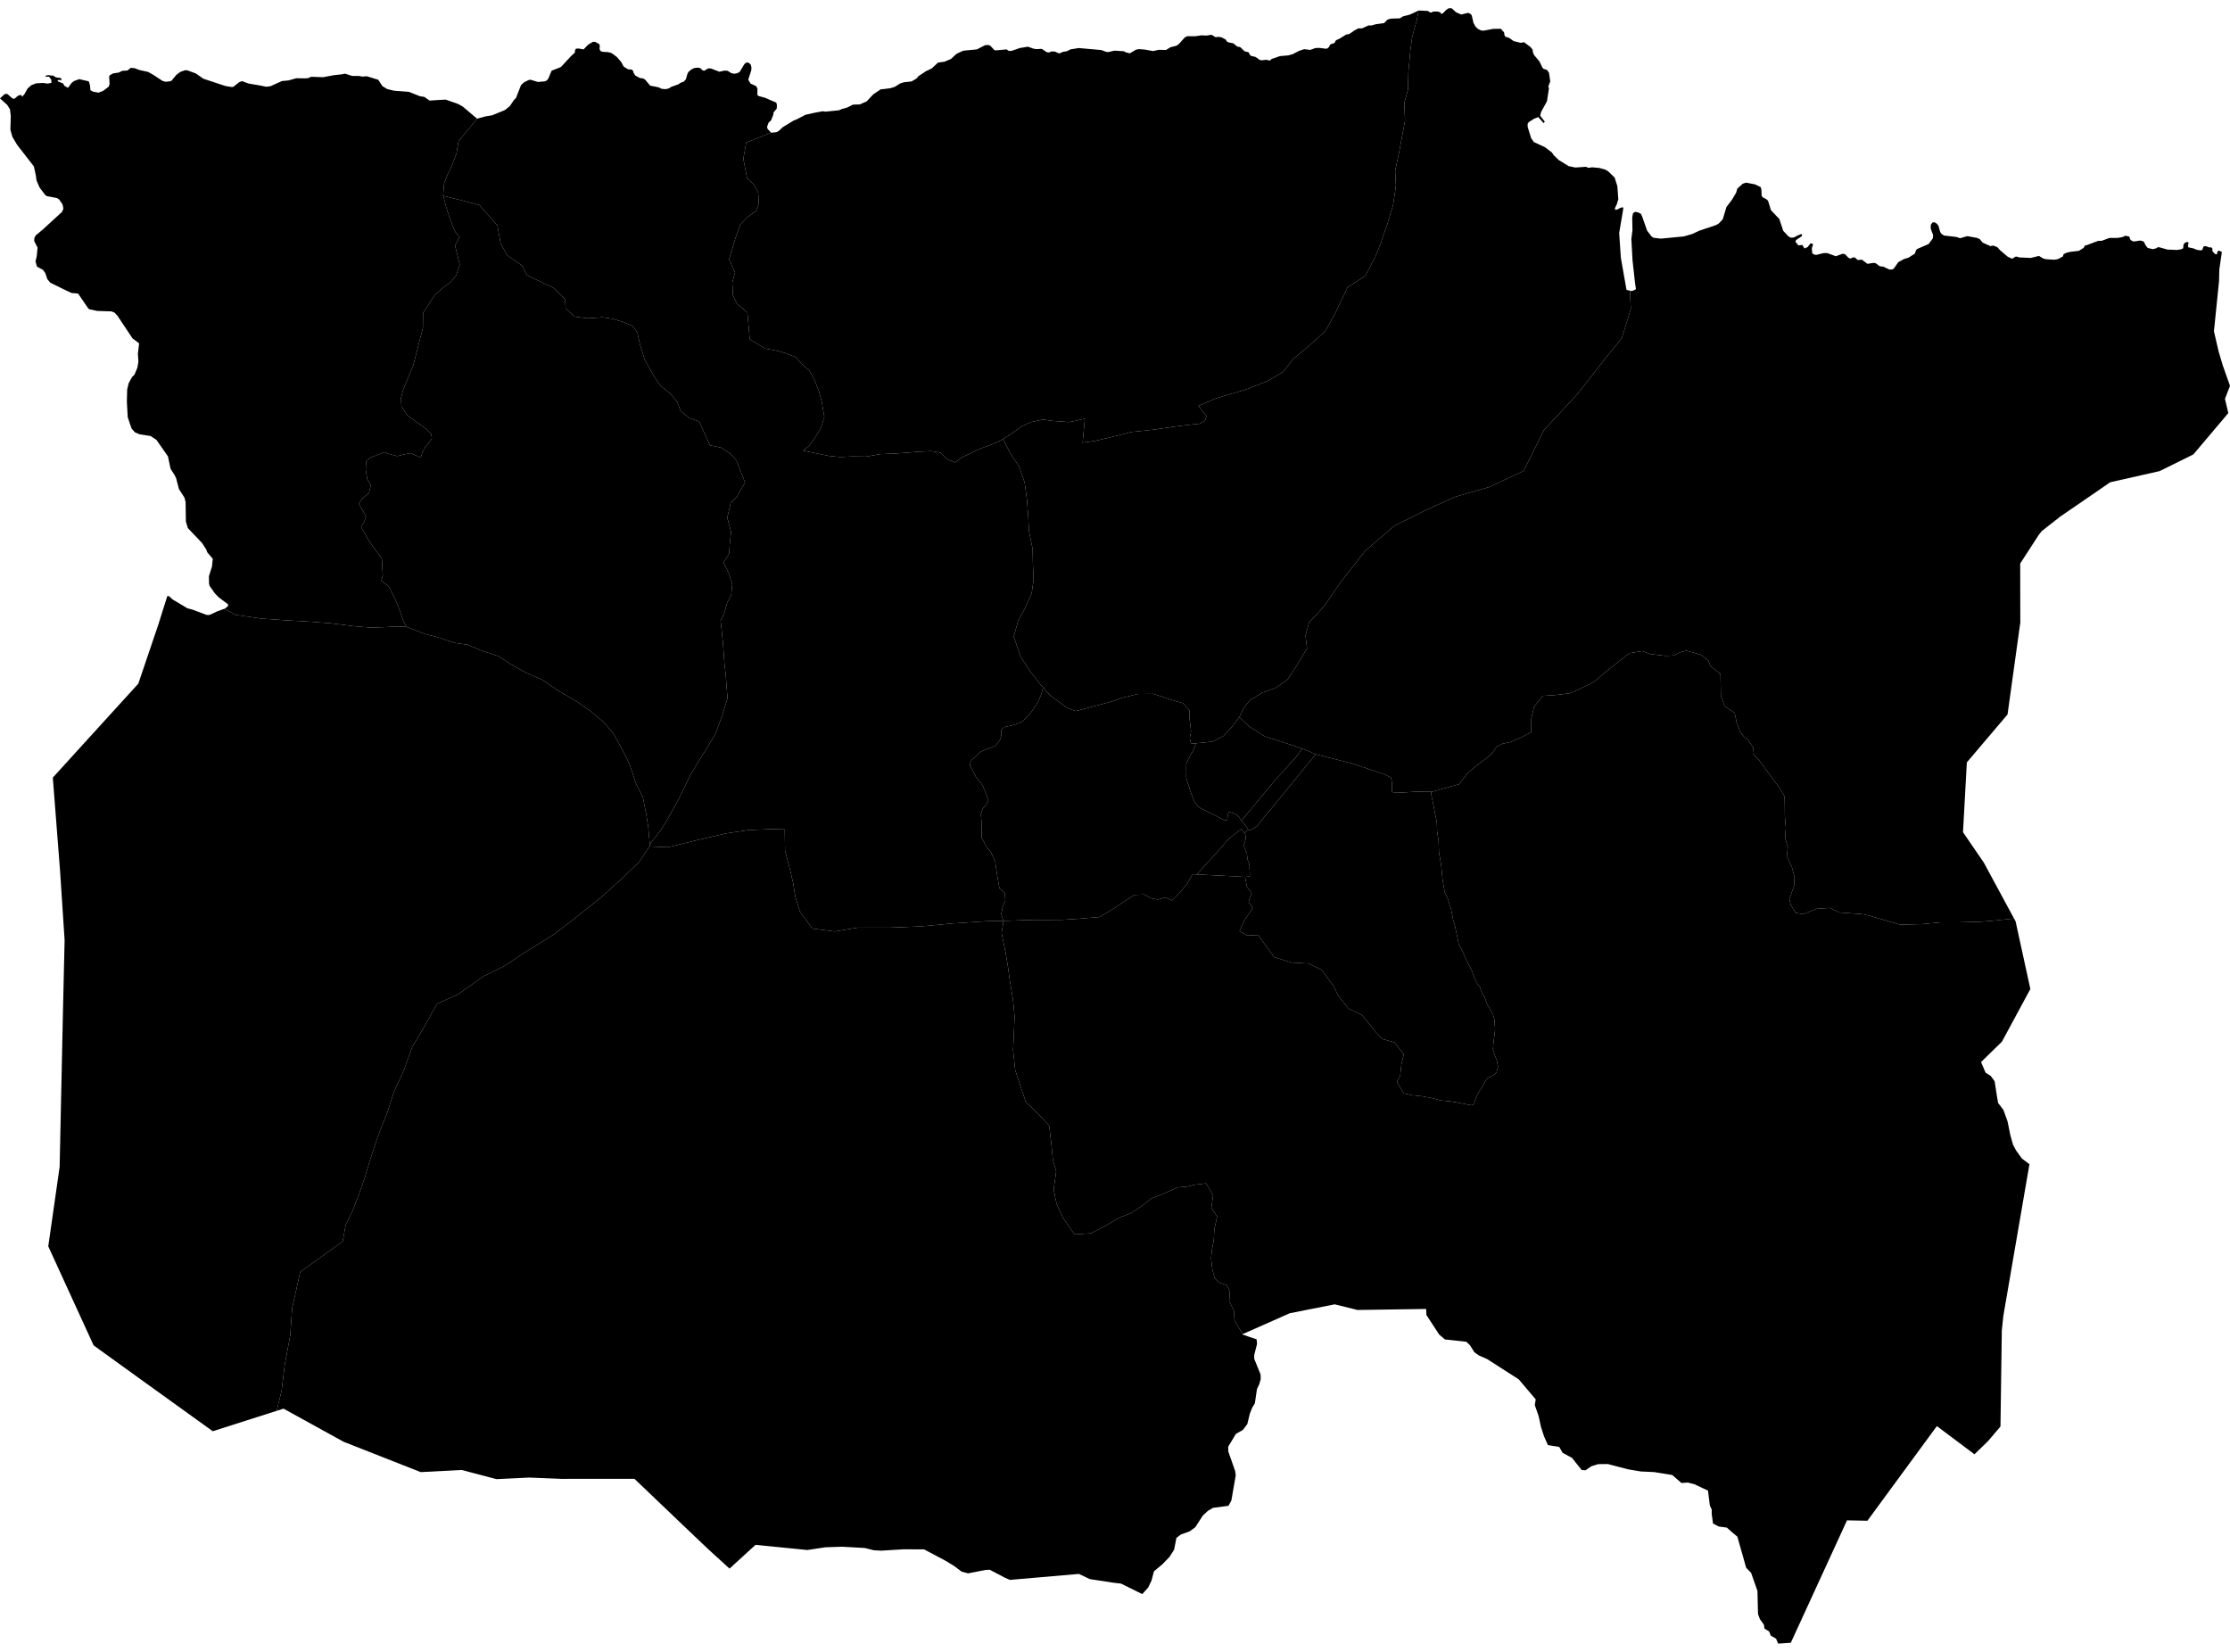 <?xml version='1.0'?>
<svg  baseProfile = 'tiny' width = '540' height = '400' stroke-linecap = 'round' stroke-linejoin = 'round' version='1.1' xmlns='http://www.w3.org/2000/svg'>
<path id='3307601001' title='3307601001'  d='M 318.593 182.648 318.322 182.973 317.401 184.117 315.877 185.96 314.316 187.895 312.43 190.21 310.131 193.018 308.277 195.295 307.681 196.005 306.884 196.948 306.06 197.956 305.225 198.997 304.596 199.827 304.407 200.098 303.837 200.401 303.355 200.678 302.726 201.041 302.162 201.03 302.179 200.754 302.021 200.472 301.138 199.306 300.834 198.878 300.623 198.639 300.948 198.336 302.938 195.929 307.871 189.971 309.199 188.405 310.95 186.589 312.419 184.827 313.671 183.537 315.324 181.309 316.983 181.91 318.528 182.626 318.593 182.648 Z' />
<path id='3307601002' title='3307601002'  d='M 347.042 191.646 346.587 191.771 346.609 192.53 347.14 195.094 347.492 196.975 347.937 199.16 347.996 201.355 348.365 203.621 348.446 206.348 348.988 209.514 349.314 212.989 349.861 216.154 350.582 217.602 351.379 220.15 351.916 222.898 352.311 224.139 353.265 228.709 354.165 230.33 354.697 231.664 356.475 235.203 357.044 236.868 357.705 238.163 358.356 239.036 358.854 240.44 359.472 241.34 360.08 243.086 360.838 244.381 361.57 245.78 361.901 247.021 361.971 248.235 362.036 249.423 361.765 251.504 361.635 252.594 361.511 254.079 361.874 255.272 362.443 256.773 362.752 258.28 362.367 259.739 361.885 260.216 361.077 260.666 360.302 260.985 359.825 261.522 359.012 263.029 358.356 264.037 357.792 265.04 357.266 266.179 356.941 267.371 356.225 267.626 353.813 267.149 351.471 266.726 348.842 266.471 346.89 265.935 344.511 265.479 341.643 265.176 341.562 265.1 339.925 264.791 338.271 261.977 339.068 260.422 339.355 257.76 339.925 255.304 337.713 252.437 334.775 251.602 332.953 249.699 329.793 245.758 326.535 244.235 324.101 241.129 322.887 238.727 320.041 234.873 316.929 233.317 312.739 233.078 308.559 231.783 306.851 229.452 304.667 226.4 301.989 226.53 300.151 225.44 301.333 222.855 303.366 219.895 302.352 218.399 303.078 216.209 301.94 214.718 301.485 212.343 302.639 212.23 302.639 211.373 302.563 210.126 302.591 209.72 302.45 208.982 302.146 208.305 302.049 207.866 301.994 207.161 301.924 206.527 301.647 205.979 301.094 204.597 301.23 204.391 301.295 204.228 301.485 203.762 301.599 203.345 301.637 202.694 301.609 202.347 301.496 202.027 301.328 201.735 301.333 201.637 302.162 201.03 302.726 201.041 303.355 200.678 303.837 200.401 304.407 200.098 304.596 199.827 305.225 198.997 306.06 197.956 306.884 196.948 307.681 196.005 308.277 195.295 310.131 193.018 312.43 190.21 314.316 187.895 315.877 185.96 317.401 184.117 318.322 182.973 318.593 182.648 327.565 184.919 335.403 187.559 336.856 188.329 336.91 188.659 337.057 189.538 337.1 191.809 337.789 191.885 339.935 191.89 342.808 191.711 347.042 191.646 Z' />
<path id='3307601003' title='3307601003'  d='M 289.808 211.742 291.212 210.197 294.269 206.82 295.592 205.388 296.346 204.499 297.229 203.437 297.625 203.014 299.929 201.258 300.585 200.759 300.813 201.03 301.105 201.437 301.333 201.637 301.328 201.735 301.496 202.027 301.609 202.347 301.637 202.694 301.599 203.345 301.485 203.762 301.295 204.228 301.23 204.391 301.094 204.597 301.647 205.979 301.924 206.527 301.994 207.161 302.049 207.866 302.146 208.305 302.45 208.982 302.591 209.72 302.563 210.126 302.639 211.373 302.639 212.23 301.485 212.343 289.808 211.742 Z' />
<path id='3307601004' title='3307601004'  d='M 289.591 179.986 289.472 180.322 289.315 180.832 288.865 181.883 288.518 182.447 287.802 183.77 287.369 184.512 287.255 185.103 287.244 186.009 287.26 187.207 287.239 188.079 287.32 188.605 287.607 189.597 287.84 190.215 288.344 191.869 288.659 192.66 288.854 193.278 289.331 194.238 289.944 195.105 290.399 195.506 290.995 195.858 294.389 197.512 295.76 198.287 296.34 198.515 296.839 198.607 297.143 198.563 297.224 198.173 297.289 197.544 297.446 196.894 297.538 196.596 297.853 196.672 298.395 196.867 298.91 197.018 299.36 197.241 299.685 197.523 299.994 197.837 300.466 198.46 300.623 198.639 300.834 198.878 301.138 199.306 302.021 200.472 302.179 200.754 302.162 201.03 301.333 201.637 301.105 201.437 300.813 201.03 300.585 200.759 299.929 201.258 297.625 203.014 297.229 203.437 296.346 204.499 295.592 205.388 294.269 206.82 291.212 210.197 289.808 211.742 288.762 211.688 287.488 214.029 285.563 216.295 283.785 218.073 282.197 217.309 280.359 217.824 278.63 217.488 277.134 216.604 274.738 216.696 272 218.431 269.631 220.041 266.254 222.058 261.397 222.464 257.066 222.741 249.861 222.762 243.215 222.985 243.015 222.99 242.445 221.369 242.782 219.683 243.432 218.095 243.34 216.263 242.023 215.114 241.372 211.411 240.993 208.592 239.843 206.131 239.198 205.497 238.689 204.689 237.729 202.835 237.664 198.883 237.523 197.214 237.989 195.75 238.862 194.763 239.361 193.733 238.635 191.907 238.098 190.551 237.561 189.641 236.331 188.134 234.872 185.326 234.997 184.561 235.306 184.014 237.534 181.981 241.058 180.566 242.142 179.14 242.462 178.17 242.418 176.777 243.183 176.056 245.514 175.552 247.66 174.701 249.764 172.375 251.428 169.881 252.236 167.854 252.61 166.482 254.339 168.412 258.464 171.432 260.513 172.185 264.032 171.253 266.883 170.488 269.301 169.843 271.746 168.96 275.546 168.054 279.335 168.027 283.395 169.388 286.463 170.277 288.003 171.979 288.046 174.001 288.415 177.08 288.111 178.777 288.415 180.105 289.591 179.986 Z' />
<path id='3307601005' title='3307601005'  d='M 315.324 181.309 313.671 183.537 312.419 184.827 310.95 186.589 309.199 188.405 307.871 189.971 302.938 195.929 300.948 198.336 300.623 198.639 300.466 198.46 299.994 197.837 299.685 197.523 299.36 197.241 298.91 197.018 298.395 196.867 297.853 196.672 297.538 196.596 297.446 196.894 297.289 197.544 297.224 198.173 297.143 198.563 296.839 198.607 296.34 198.515 295.76 198.287 294.389 197.512 290.995 195.858 290.399 195.506 289.944 195.105 289.331 194.238 288.854 193.278 288.659 192.66 288.344 191.869 287.84 190.215 287.607 189.597 287.32 188.605 287.239 188.079 287.26 187.207 287.244 186.009 287.255 185.103 287.369 184.512 287.802 183.77 288.518 182.447 288.865 181.883 289.315 180.832 289.472 180.322 289.591 179.986 293.543 179.601 296.286 178.202 298.308 176.023 300.081 173.627 302.428 175.871 306.331 178.36 311.183 179.867 313.638 180.702 315.324 181.309 Z' />
<path id='3307602001' title='3307602001'  d='M 487.704 222.416 488.084 223.12 491.656 239.486 484.761 252.258 479.714 257.169 480.809 259.739 482.045 260.514 483.004 261.826 483.53 265.225 483.845 267.073 485.124 268.759 486.132 271.545 486.794 274.792 487.455 277.183 488.208 278.598 489.618 280.539 491.439 281.916 490.355 288.171 485.119 318.615 484.745 322.155 484.419 345.422 481.427 348.94 481.08 349.281 478.12 352.155 469.018 345.33 456.501 362.378 453.271 366.786 452.197 368.249 447.253 368.152 445.486 372.017 433.647 397.793 430.584 397.999 430.074 396.796 428.795 396.069 428.41 395.056 427.277 394.373 427.131 393.424 426.166 392.069 425.705 390.844 425.57 385.244 424.041 380.875 422.843 379.644 420.707 372.104 420.561 371.984 419.71 371.274 418.148 369.908 416.219 369.653 414.815 368.932 414.522 366.818 414.489 366.558 414.506 365.555 414.05 364.59 413.963 363.923 413.595 360.953 412.592 360.486 410.342 359.424 409.171 359.115 408.711 358.996 407.171 359.11 404.932 357.174 400.536 356.464 397.489 356.323 397.348 356.318 396.091 356.106 394.199 355.787 390.572 354.838 389.363 354.518 387.011 354.54 385.384 355.038 383.915 356.036 382.988 355.944 380.668 353.027 379.915 352.621 378.375 351.786 378.115 351.325 377.573 350.376 374.83 349.932 373.892 347.812 373.16 345.568 372.586 342.912 371.653 340.245 371.875 338.857 367.766 334.011 360.09 329.083 358.139 328.232 357.028 327.451 356.822 327.126 355.954 325.744 355.076 324.909 349.899 324.345 348.49 323.147 345.405 318.42 345.34 316.962 328.73 317.211 323.201 315.845 312.332 317.997 301.962 322.594 300.926 323.044 298.948 319.802 298.774 317.298 297.652 315.081 297.826 312.723 297.056 311.194 295.137 310.554 294.129 309.486 293.565 307.318 293.267 304.694 293.494 302.455 293.917 300.336 294.047 297.739 294.725 294.584 293.332 292.492 293.76 289.467 292.041 286.561 289.401 286.87 287.439 287.326 285.076 287.543 281.113 289.326 278.82 290.204 276.429 292.053 274.06 293.657 271.128 294.823 269.366 295.847 267.42 296.991 264.221 298.645 260.194 298.916 257.472 295.002 255.862 291.549 255.147 288.03 255.765 283.607 255.51 282.772 254.973 280.994 254.659 277.676 254.068 272.581 251.33 269.632 248.381 266.807 246.939 262.476 245.823 259.11 245.324 254.253 245.497 250.686 245.687 246.154 245.291 241.958 244.56 237.616 244.088 234.152 243.459 230.444 242.538 225.923 243.015 222.99 243.215 222.985 249.861 222.762 257.066 222.741 261.397 222.464 266.254 222.058 269.631 220.041 272 218.431 274.738 216.696 277.134 216.604 278.63 217.488 280.359 217.824 282.197 217.309 283.785 218.073 285.563 216.295 287.488 214.029 288.762 211.688 289.808 211.742 301.485 212.343 301.94 214.718 303.078 216.209 302.352 218.399 303.366 219.895 301.333 222.855 300.151 225.44 301.989 226.53 304.667 226.4 306.851 229.452 308.559 231.783 312.739 233.078 316.929 233.317 320.041 234.873 322.887 238.727 324.101 241.129 326.535 244.235 329.793 245.758 332.953 249.699 334.775 251.602 337.713 252.437 339.925 255.304 339.355 257.76 339.068 260.422 338.271 261.977 339.925 264.791 341.562 265.1 341.643 265.176 344.511 265.479 346.89 265.935 348.842 266.471 351.471 266.726 353.813 267.149 356.225 267.626 356.941 267.371 357.266 266.179 357.792 265.04 358.356 264.037 359.012 263.029 359.825 261.522 360.302 260.985 361.077 260.666 361.885 260.216 362.367 259.739 362.752 258.28 362.443 256.773 361.874 255.272 361.511 254.079 361.635 252.594 361.765 251.504 362.036 249.423 361.971 248.235 361.901 247.021 361.57 245.78 360.838 244.381 360.08 243.086 359.472 241.34 358.854 240.44 358.356 239.036 357.705 238.163 357.044 236.868 356.475 235.203 354.697 231.664 354.165 230.33 353.265 228.709 352.311 224.139 351.916 222.898 351.379 220.15 350.582 217.602 349.861 216.154 349.314 212.989 348.988 209.514 348.446 206.348 348.365 203.621 347.996 201.355 347.937 199.16 347.492 196.975 347.14 195.094 346.609 192.53 346.587 191.771 347.042 191.646 348.988 191.099 350.262 190.757 351.059 190.503 353.33 189.895 355.277 187.299 357.125 185.727 360.161 183.444 361.429 182.252 362.356 180.875 363.701 180.132 365.782 179.677 368.531 178.49 370.786 177.248 370.813 173.92 371.469 171.128 373.632 168.499 376.342 168.336 380.24 167.859 383.08 166.58 386.1 165.051 388.886 162.623 394.557 158.161 397.657 157.663 399.647 158.389 403.349 158.817 405.257 158.73 407.025 157.89 408.375 157.565 411.904 158.546 413.655 159.972 414.207 161.295 416.614 163.224 416.674 166.244 416.712 168.391 417.596 170.976 420.057 172.635 420.534 174.955 421.406 177.21 422.29 178.376 423.201 179.091 424.561 181.005 424.431 182.425 426.003 184.128 428.09 187.001 429.419 188.762 431.094 191.007 432.145 192.893 432.194 195.614 432.205 197.642 432.443 200.445 432.275 202.9 432.931 205.215 432.666 207.335 433.885 209.888 434.547 212.387 434.433 214.561 433.295 217.694 433.631 219.109 433.701 219.228 434.807 221.022 436.563 221.364 439.897 220.074 443.096 219.851 445.421 220.963 450.82 221.342 452.734 221.738 457.347 223.093 460.101 223.901 465.516 223.765 470.005 223.337 474.466 223.337 479.481 223.207 482.647 222.952 487.704 222.416 Z' />
<path id='3307603001' title='3307603001'  d='M 243.015 222.99 242.538 225.923 243.459 230.444 244.088 234.152 244.56 237.616 245.291 241.958 245.687 246.154 245.497 250.686 245.324 254.253 245.823 259.11 246.939 262.476 248.381 266.807 251.33 269.632 254.068 272.581 254.659 277.676 254.973 280.994 255.51 282.772 255.765 283.607 255.147 288.03 255.862 291.549 257.472 295.002 260.194 298.916 264.221 298.645 267.42 296.991 269.366 295.847 271.128 294.823 274.06 293.657 276.429 292.053 278.82 290.204 281.113 289.326 285.076 287.543 287.439 287.326 289.401 286.87 292.041 286.561 293.76 289.467 293.332 292.492 294.725 294.584 294.047 297.739 293.917 300.336 293.494 302.455 293.267 304.694 293.565 307.318 294.129 309.486 295.137 310.554 297.056 311.194 297.826 312.723 297.652 315.081 298.774 317.298 298.948 319.802 300.926 323.044 300.785 323.109 302.325 323.657 304.293 324.318 304.396 325.435 303.756 327.934 303.713 328.124 303.713 329.034 305.252 332.829 305.285 333.973 304.916 335.22 304.38 336.358 303.865 339.833 303.23 340.852 302.948 341.551 302.672 342.25 302.038 344.847 300.959 346.262 299.278 347.216 297.419 350.301 297.43 351.466 299.089 356.188 299.24 357.256 298.178 363.343 297.658 364.308 297.479 364.628 293.738 365.121 293.061 365.523 292.502 365.848 291.592 366.693 291.255 367.008 289.434 369.827 288.063 370.819 285.921 371.599 285.482 371.946 284.875 372.391 284.317 375.248 283.558 376.44 283.205 376.999 281.476 378.788 279.432 380.495 278.836 382.75 278.05 384.398 276.603 386.014 271.469 383.471 269.371 383.222 263.901 382.382 261.256 381.124 244.549 382.571 243.465 382.105 243.123 381.926 239.675 380.121 238.727 380.148 234.428 380.988 232.872 380.582 231.024 379.183 228.871 377.888 226.676 376.722 223.776 375.183 218.881 375.161 213.33 375.492 211.617 375.399 209.394 374.847 203.848 374.538 199.859 374.678 195.506 375.334 182.951 374.088 176.657 379.834 171.795 375.405 168.179 371.984 160.427 364.585 153.624 358.09 153.483 358.096 153.266 358.101 135.897 358.107 128.118 357.792 120.242 358.177 111.785 355.955 101.87 356.47 83.206 349.124 68.656 341.107 67.008 341.633 68.206 336.694 68.938 330.552 70.293 323.283 70.738 316.81 72.705 307.99 82.978 300.634 83.721 296.574 85.315 293.348 86.919 289.185 88.312 285.233 89.808 280.257 91.484 275.215 93.82 269.285 95.441 264.276 97.821 259.072 99.859 253.445 102.683 248.718 105.827 243.08 110.977 240.727 117.135 236.369 121.917 234.054 126.774 230.834 134.282 226.151 139.339 222.258 145.639 217.206 150.29 213.021 154.757 208.749 157.283 204.96 161.766 205.161 168.471 203.513 175.887 201.794 181.384 200.981 187.136 200.77 190.031 200.846 190.106 206.044 190.264 206.641 191.272 210.435 192.085 213.926 192.584 217.125 193.7 220.73 196.709 224.855 202.114 225.554 207.724 224.622 215.606 224.622 222.957 224.324 230.763 223.597 238.754 223.082 243.015 222.99 Z' />
<path id='3307604001' title='3307604001'  d='M 538.032 61.013 537.414 65.257 537.349 68.033 536.113 80.225 537.252 85.141 538.249 88.481 540 93.425 538.78 96.585 539.588 100.027 531.131 110.034 522.94 114.084 510.971 116.783 508.965 118.177 498.947 125.05 494.432 128.59 493.998 129.132 493.694 129.517 489.201 136.45 489.201 140.701 489.222 150.848 489.163 151.163 486.132 172.998 476.277 184.615 475.345 201.518 480.381 208.874 487.704 222.416 482.647 222.952 479.481 223.207 474.466 223.337 470.005 223.337 465.516 223.765 460.101 223.901 457.347 223.093 452.734 221.738 450.82 221.342 445.421 220.963 443.096 219.851 439.897 220.074 436.563 221.364 434.807 221.022 433.701 219.228 433.631 219.109 433.295 217.694 434.433 214.561 434.547 212.387 433.885 209.888 432.666 207.335 432.931 205.215 432.275 202.9 432.443 200.445 432.205 197.642 432.194 195.614 432.145 192.893 431.094 191.007 429.419 188.762 428.09 187.001 426.003 184.128 424.431 182.425 424.561 181.005 423.201 179.091 422.29 178.376 421.406 177.21 420.534 174.955 420.057 172.635 417.596 170.976 416.712 168.391 416.674 166.244 416.614 163.224 414.207 161.295 413.655 159.972 411.904 158.546 408.375 157.565 407.025 157.89 405.257 158.73 403.349 158.817 399.647 158.389 397.657 157.663 394.557 158.161 388.886 162.623 386.1 165.051 383.08 166.58 380.24 167.859 376.342 168.336 373.632 168.499 371.469 171.128 370.813 173.92 370.786 177.248 368.531 178.49 365.782 179.677 363.701 180.132 362.356 180.875 361.429 182.252 360.161 183.444 357.125 185.727 355.277 187.299 353.33 189.895 351.059 190.503 350.262 190.757 348.988 191.099 347.042 191.646 342.808 191.711 339.935 191.89 337.789 191.885 337.1 191.809 337.057 189.538 336.91 188.659 336.856 188.329 335.403 187.559 327.565 184.919 318.593 182.648 318.528 182.626 316.983 181.91 315.324 181.309 313.638 180.702 311.183 179.867 306.331 178.36 302.428 175.871 300.081 173.627 300.227 173.427 301.235 171.388 302.737 169.491 305.843 167.659 308.987 166.526 311.812 164.515 313.996 161.186 316.501 157.012 316.132 153.873 316.994 150.745 320.729 146.696 324.681 140.896 330.601 133.371 337.626 127.338 344.982 123.663 352.306 120.318 360.638 117.927 367.018 114.94 368.97 114.024 373.832 104.185 381.861 95.571 388.415 87.191 392.719 81.894 394.909 74.825 394.687 70.391 394.99 70.467 395.559 70.353 396.145 70.006 395.901 68.293 395.326 63.1 395.034 57.853 395.305 55.744 395.245 52.686 395.429 51.651 395.917 51.304 396.584 51.407 397.31 51.743 397.663 52.448 398.855 55.852 399.918 57.256 400.406 57.576 402.173 57.787 407.729 57.251 409.713 56.687 411.454 55.874 415.411 54.546 416.164 54.161 417.178 53.082 418.051 50.144 419.357 48.431 420.425 46.637 420.685 45.693 422.008 44.485 422.832 44.224 424.963 44.642 426.367 45.319 426.524 45.91 426.589 47.39 426.817 47.764 427.733 48.241 428.15 48.637 428.833 50.887 430.866 53.028 431.809 55.89 433.056 57.218 433.663 57.554 434.379 57.511 435.127 57.11 436.184 56.671 436.357 56.833 436.341 57.169 434.894 58.145 434.785 58.552 435.479 59.414 436.449 59.316 436.954 60.162 437.729 59.831 438.39 58.953 438.894 58.985 439.019 59.289 438.737 60.113 438.84 61.306 439.16 61.582 439.783 61.728 441.648 61.273 442.505 61.295 444.548 62.048 446.175 61.452 446.749 61.533 447.633 62.439 448.088 62.618 448.652 62.336 449.129 62.325 449.861 62.97 450.858 62.872 452.197 63.886 453.764 63.647 454.192 63.734 455.168 64.471 456.052 64.564 456.507 64.791 457.521 65.263 458.166 65.268 458.583 65.041 459.684 63.479 461.044 62.726 462.107 62.412 463.673 61.436 463.982 60.541 464.356 60.243 467.013 59.094 468.021 57.75 468.119 56.958 467.528 55.353 467.549 54.443 467.913 53.906 468.39 53.798 468.921 54.096 469.387 54.627 469.837 56.215 470.206 56.687 470.737 57.029 473.724 57.375 474.64 57.684 476.385 57.18 478.684 57.592 479.383 57.885 480.099 58.747 482.05 59.625 482.381 59.468 482.977 59.549 483.725 59.912 484.316 60.585 486.165 62.157 487.227 62.655 488.165 62.103 489.054 62.341 491.748 62.455 492.458 62.292 493.732 61.967 494.752 62.585 495.375 62.758 497.402 62.894 498.324 62.748 499.544 62.092 499.674 61.588 500.308 61.235 501.273 60.991 503.409 60.742 504.558 60.015 504.872 59.457 505.349 59.349 508.033 58.34 508.987 58.292 510.797 57.619 512.776 57.614 513.936 57.413 514.69 57.077 515.622 57.294 515.855 57.977 516.197 58.302 516.706 58.481 518.295 58.243 519.108 58.487 519.612 59.473 520.078 60.037 521.303 60.335 522.084 60.146 522.48 59.875 522.935 59.885 524.805 60.427 527.163 60.53 528.209 60.357 528.654 60.129 528.746 59.219 529.115 58.752 529.586 58.601 529.874 58.66 529.998 58.872 529.841 59.186 529.885 59.88 531.083 60.135 531.972 60.493 532.834 60.633 533.283 60.525 533.592 59.679 534.113 59.593 534.931 59.907 535.408 59.891 535.723 60.124 535.745 60.818 536.379 61.512 536.856 61.571 536.937 60.997 537.235 60.655 538.032 61.013 Z' />
<path id='3307605001' title='3307605001'  d='M 343.513 2.548 345.801 2.646 346.191 2.971 346.571 3.031 347.091 2.798 348.137 2.792 348.837 3.014 348.94 3.367 349.389 3.237 350.197 2.396 350.804 2.001 351.52 2.001 352.599 2.976 353.851 3.513 355.483 3.107 355.987 3.307 356.382 3.703 356.816 5.579 357.342 6.495 357.906 7.004 358.556 7.34 359.131 7.443 361.549 6.993 363.403 6.961 364.216 7.823 364.302 8.468 364.53 8.891 365.397 9.151 366.541 9.953 368.287 10.381 369.046 10.213 370.607 11.39 371.122 12.019 371.214 12.712 371.496 13.347 372.802 14.913 373.485 16.35 373.757 16.653 374.646 16.962 375.095 17.64 375.394 19.711 374.927 20.941 375.085 21.391 374.602 24.514 373.176 27.11 372.965 28.027 374.076 29.452 373.8 29.815 372.499 28.352 371.507 28.737 370.222 29.539 369.924 29.978 369.924 30.715 370.764 33.442 371.431 34.402 374.185 35.686 375.816 36.949 376.239 37.584 377.437 38.744 379.86 40.229 381.465 40.565 384.035 40.392 384.636 40.641 385.585 40.516 387.303 40.679 388.767 41.091 389.423 41.481 390.99 43.01 391.646 45.07 391.879 48.241 391.51 49.472 391.06 50.393 391.12 50.8 391.613 50.735 392.486 50.279 393.028 50.193 393.088 50.502 392.09 56.432 392.497 62.439 393.863 70.191 394.687 70.391 394.909 74.825 392.719 81.894 388.415 87.191 381.861 95.571 373.832 104.185 368.97 114.024 367.018 114.94 360.638 117.927 352.306 120.318 344.982 123.663 337.626 127.338 330.601 133.371 324.681 140.896 320.729 146.696 316.994 150.745 316.132 153.873 316.501 157.012 313.996 161.186 311.812 164.515 308.987 166.526 305.843 167.659 302.737 169.491 301.235 171.388 300.227 173.427 300.081 173.627 298.308 176.023 296.286 178.202 293.543 179.601 289.591 179.986 288.415 180.105 288.111 178.777 288.415 177.08 288.046 174.001 288.003 171.979 286.463 170.277 283.395 169.388 279.335 168.027 275.546 168.054 271.746 168.96 269.301 169.843 266.883 170.488 264.032 171.253 260.513 172.185 258.464 171.432 254.339 168.412 252.61 166.482 251.661 165.431 249.417 162.471 247.129 159.002 245.487 154.128 246.549 150.301 248.094 147.525 249.807 143.752 250.29 140.359 250.127 136.732 250.051 132.927 249.162 128.552 248.994 124.991 248.669 120.941 248.127 116.897 246.782 112.929 244.652 109.785 242.874 106.316 244.776 105.128 247.476 103.209 249.644 102.212 252.588 101.589 254.843 101.919 258.887 102.217 262.693 101.404 262.161 107.188 265.11 106.782 268.943 105.876 274.12 104.586 279.254 104.055 283.834 103.383 287.613 102.9 290.469 102.613 291.781 101.87 292.161 100.743 290.171 98.293 294.508 96.444 298.46 95.268 301.734 94.308 306.781 92.357 310.711 90.064 313.14 86.909 316.929 83.797 320.897 80.23 323.217 76.051 324.757 72.852 326.323 69.535 330.584 66.84 333.018 62.206 334.341 58.888 335.886 54.448 337.36 49.558 338.016 45.037 337.848 41.292 338.781 36.949 339.702 32.038 340.228 29.246 340.055 24.953 340.944 21.7 341.047 17.309 341.301 14.707 341.502 12.371 341.93 9.189 342.445 7.096 343.025 5.177 343.513 2.548 Z' />
<path id='3307605002' title='3307605002'  d='M 343.513 2.548 343.025 5.177 342.445 7.096 341.93 9.189 341.502 12.371 341.301 14.707 341.047 17.309 340.944 21.7 340.055 24.953 340.228 29.246 339.702 32.038 338.781 36.949 337.848 41.292 338.016 45.037 337.36 49.558 335.886 54.448 334.341 58.888 333.018 62.206 330.584 66.84 326.323 69.535 324.757 72.852 323.217 76.051 320.897 80.23 316.929 83.797 313.14 86.909 310.711 90.064 306.781 92.357 301.734 94.308 298.46 95.268 294.508 96.444 290.171 98.293 292.161 100.743 291.781 101.87 290.469 102.613 287.613 102.9 283.834 103.383 279.254 104.055 274.12 104.586 268.943 105.876 265.11 106.782 262.161 107.188 262.693 101.404 258.887 102.217 254.843 101.919 252.588 101.589 249.644 102.212 247.476 103.209 244.776 105.128 242.874 106.316 242.494 106.554 240.418 107.524 237.756 108.5 236.596 108.972 232.845 110.815 231.267 111.986 229.251 111.173 227.738 109.595 225.451 109.237 222.068 109.411 216.902 109.823 212.988 109.975 209.736 110.571 206.472 110.533 203.485 110.669 200.737 110.408 194.492 109.118 195.945 107.915 197.235 106.142 198.753 103.697 199.62 100.96 198.991 97.284 198.292 94.661 197.186 91.896 195.972 89.738 194.091 88.107 192.795 86.551 190.09 85.478 188.112 84.935 185.233 84.404 181.552 82.165 180.983 75.671 178.479 73.562 177.481 71.551 177.324 68.44 177.98 65.946 176.527 62.796 177.281 60.455 178.115 57.565 179.281 54.372 180.972 52.589 183.038 51.109 183.769 49.342 183.59 46.68 182.658 44.788 180.902 43.124 180.484 40.983 180.002 38.451 180.69 34.537 186.707 32.13 186.718 32.141 188.046 32.006 188.583 31.702 189.179 31.144 189.559 30.786 192.156 29.203 192.882 28.921 195.018 27.804 197.24 27.306 199.23 26.937 199.924 27.035 203.198 26.698 203.924 26.368 205.133 26.043 206.564 25.332 208.207 25.284 209.871 24.541 211.465 22.844 213.237 21.641 215.59 21.359 216.653 21.039 217.959 20.21 218.902 19.917 220.729 19.722 221.922 19.017 222.431 18.426 224.231 17.228 225.592 16.588 227.142 15.157 228.709 14.94 230.238 14.301 231.652 13.016 233.273 12.273 236.553 11.959 238.591 10.918 239.399 10.896 239.86 11.119 240.722 12.051 241.058 12.208 243.741 11.959 244.278 12.328 244.917 12.333 246.945 11.628 248.913 11.303 250.214 11.769 250.886 11.894 252.263 11.829 253.504 12.653 254.052 12.707 254.615 12.452 255.45 12.496 256.513 12.946 257.38 12.561 258.329 12.409 259.223 11.954 261.213 11.634 266.677 12.116 267.929 12.582 268.477 12.588 269.875 12.263 272.163 12.409 272.532 12.637 273.583 12.913 275.058 12.035 275.795 11.894 277.129 11.997 279.237 12.366 280.63 12.062 282.349 12.105 283.449 11.428 284.891 11.075 285.45 10.68 286.881 9.08 287.445 8.777 289.515 8.766 290.887 8.555 292.155 8.614 293.386 8.414 294.329 9.005 295.066 8.912 295.831 9.059 296.774 9.552 297.078 10.024 297.511 10.273 298.639 10.479 299.587 11.265 300.33 11.411 301.36 12.409 302.32 12.642 302.818 13.488 304.022 13.786 305.019 14.496 305.545 14.604 306.635 14.474 307.524 14.664 307.941 14.268 309.92 13.591 311.936 13.412 313.075 13.092 314.598 12.306 315.801 11.91 317.281 12.084 318.506 11.639 319.412 11.59 321.13 11.802 321.488 11.699 321.857 11.33 322.057 10.869 322.41 10.62 322.952 10.506 323.255 10.257 323.477 9.774 324.486 9.292 325.939 8.387 326.741 8.224 327.982 7.373 328.92 6.869 329.825 6.863 331.397 6.148 332.064 6.18 333.197 5.86 335.17 5.584 335.978 4.749 336.78 4.511 338.97 4.446 339.719 3.969 341.372 3.54 343.513 2.548 Z' />
<path id='3307605003' title='3307605003'  d='M 186.707 32.13 180.69 34.537 180.002 38.451 180.484 40.983 180.902 43.124 182.658 44.788 183.59 46.68 183.769 49.342 183.038 51.109 180.972 52.589 179.281 54.372 178.115 57.565 177.281 60.455 176.527 62.796 177.98 65.946 177.324 68.44 177.481 71.551 178.479 73.562 180.983 75.671 181.552 82.165 185.233 84.404 188.112 84.935 190.09 85.478 192.795 86.551 194.091 88.107 195.972 89.738 197.186 91.896 198.292 94.661 198.991 97.284 199.62 100.96 198.753 103.697 197.235 106.142 195.945 107.915 194.492 109.118 200.737 110.408 203.485 110.669 206.472 110.533 209.736 110.571 212.988 109.975 216.902 109.823 222.068 109.411 225.451 109.237 227.738 109.595 229.251 111.173 231.267 111.986 232.845 110.815 236.596 108.972 237.756 108.5 240.418 107.524 242.494 106.554 242.874 106.316 244.652 109.785 246.782 112.929 248.127 116.897 248.669 120.941 248.994 124.991 249.162 128.552 250.051 132.927 250.127 136.732 250.29 140.359 249.807 143.752 248.094 147.525 246.549 150.301 245.487 154.128 247.129 159.002 249.417 162.471 251.661 165.431 252.61 166.482 252.236 167.854 251.428 169.881 249.764 172.375 247.66 174.701 245.514 175.552 243.183 176.056 242.418 176.777 242.462 178.17 242.142 179.14 241.058 180.566 237.534 181.981 235.306 184.014 234.997 184.561 234.872 185.326 236.331 188.134 237.561 189.641 238.098 190.551 238.635 191.907 239.361 193.733 238.862 194.763 237.989 195.75 237.523 197.214 237.664 198.883 237.729 202.835 238.689 204.689 239.198 205.497 239.843 206.131 240.993 208.592 241.372 211.411 242.023 215.114 243.34 216.263 243.432 218.095 242.782 219.683 242.445 221.369 243.015 222.99 238.754 223.082 230.763 223.597 222.957 224.324 215.606 224.622 207.724 224.622 202.114 225.554 196.709 224.855 193.7 220.73 192.584 217.125 192.085 213.926 191.272 210.435 190.264 206.641 190.106 206.044 190.031 200.846 187.136 200.77 181.384 200.981 175.887 201.794 168.471 203.513 161.766 205.161 157.283 204.96 157.386 204.808 157.348 204.413 159.955 201.111 162.042 197.664 164.417 193.365 167.279 187.483 169.035 184.556 170.976 181.498 173.236 177.715 174.868 173.34 176.169 169.084 175.92 165.946 175.741 163.382 175.443 160.904 175.096 156.042 174.749 152.513 174.483 150.247 175.345 148.664 176.061 146.024 177.069 144.04 177.324 141.465 176.402 138.641 175.21 136.239 176.581 134.011 176.695 131.951 177.031 128.774 176.099 125.37 176.944 121.792 178.516 120.161 180.419 116.838 178.338 111.52 176.95 109.937 174.608 108.403 171.914 107.839 169.301 102.044 166.91 101.236 164.812 99.518 163.994 97.263 162.324 95.354 159.847 93.305 158.416 91.18 156.144 87.163 154.957 83.374 154.345 80.539 153.201 78.956 151.027 78.024 148.327 77.189 145.915 76.831 142.283 77.075 139.133 76.669 136.965 74.679 136.862 72.505 134.125 69.762 131.604 68.564 127.587 66.634 126.394 64.293 122.8 61.81 121.234 58.964 120.464 54.649 116.105 49.64 112.571 48.729 107.345 47.412 107.302 47.244 107.551 44.392 108.397 42.229 109.405 40.159 110.511 37.264 111.031 34.201 115.525 28.731 117.639 28.168 119.157 27.929 122.285 26.639 123.472 25.674 124.405 24.281 124.958 23.712 126.172 20.594 126.942 19.901 127.993 19.391 128.47 19.304 130.249 19.846 131.913 19.7 132.379 19.499 132.769 19.055 133.572 17.12 135.615 16.317 135.897 16.166 138.25 13.607 139.226 12.718 139.209 12.29 139.437 11.802 140.028 11.737 141.318 11.959 142.381 10.853 143.552 10.127 144.126 10.154 145.091 10.653 145.248 11.102 145.178 11.888 145.427 12.36 145.958 12.561 147.221 12.615 148.089 12.853 149.379 13.797 150.436 15.027 151.016 16.111 152.062 16.773 152.946 16.843 153.315 17.163 153.396 17.591 153.824 18.274 154.914 18.881 155.749 19.001 156.209 19.277 157.445 20.741 159.457 21.137 160.253 21.516 161.207 21.587 161.966 21.397 162.574 21.017 164.221 20.443 164.807 20.042 165.631 19.733 166.113 19.163 166.433 17.96 166.704 17.429 167.355 16.859 168.081 16.48 169.03 16.377 169.604 16.502 170.071 16.99 170.483 17.147 171.556 16.54 172.179 16.594 174.201 17.369 175.454 17.093 176.196 17.141 177.096 17.711 177.812 17.857 178.571 17.716 179.134 17.385 180.289 15.466 180.875 15.087 181.4 15.26 181.796 15.656 181.959 16.296 181.932 16.99 181.189 19.31 181.764 20.248 183.092 20.849 183.422 21.44 183.395 22.991 183.786 23.294 185.228 23.657 186.285 24.124 187.998 24.861 188.139 25.549 188.09 26.292 187.309 27.246 187.255 27.799 186.702 29.176 186.144 29.647 185.748 30.71 185.856 31.187 186.707 32.13 Z' />
<path id='3307606001' title='3307606001'  d='M 157.348 204.413 156.952 200.07 156.491 197.208 155.662 192.985 153.96 189.63 152.447 185.027 150.653 181.433 148.474 177.536 146.36 175.064 143.037 172.212 139.507 169.762 135.051 167.171 131.208 164.547 127.386 162.915 123.554 160.769 120.897 158.969 116.404 157.467 113.265 156.128 110.083 155.668 105.8 154.253 102.705 153.461 98.39 151.775 97.615 150.187 96.829 147.899 95.82 145.352 94.145 141.991 92.335 140.63 92.703 139.351 92.465 135.274 90.66 132.824 88.974 130.374 87.434 127.56 88.15 126.46 88.643 125.061 87.846 123.652 86.887 121.944 87.689 120.752 89.326 119.423 89.781 117.542 88.947 116.073 88.562 113.813 88.643 111.785 89.483 110.896 93.061 109.503 94.33 109.937 96.162 110.452 98.184 109.964 99.409 109.736 101.897 110.81 102.271 109.595 102.895 108.376 104.575 106.234 104.456 105.145 103.198 103.865 100.667 102.06 98.569 100.526 97.197 98.341 97.121 96.314 97.636 94.341 100.097 88.372 102.407 79.412 102.45 75.812 104.299 72.912 105.258 71.475 107.101 69.811 109.253 68.201 110.484 66.667 111.324 63.994 110.18 59.446 111.275 57.462 110.294 56.205 109.682 54.947 108.798 52.48 108.012 50.073 107.345 47.412 112.571 48.729 116.105 49.64 120.464 54.649 121.234 58.964 122.8 61.81 126.394 64.293 127.587 66.634 131.604 68.564 134.125 69.762 136.862 72.505 136.965 74.679 139.133 76.669 142.283 77.075 145.915 76.831 148.327 77.189 151.027 78.024 153.201 78.956 154.345 80.539 154.957 83.374 156.144 87.163 158.416 91.18 159.847 93.305 162.324 95.354 163.994 97.263 164.812 99.518 166.91 101.236 169.301 102.044 171.914 107.839 174.608 108.403 176.95 109.937 178.338 111.52 180.419 116.838 178.516 120.161 176.944 121.792 176.099 125.37 177.031 128.774 176.695 131.951 176.581 134.011 175.21 136.239 176.402 138.641 177.324 141.465 177.069 144.04 176.061 146.024 175.345 148.664 174.483 150.247 174.749 152.513 175.096 156.042 175.443 160.904 175.741 163.382 175.92 165.946 176.169 169.084 174.868 173.34 173.236 177.715 170.976 181.498 169.035 184.556 167.279 187.483 164.417 193.365 162.042 197.664 159.955 201.111 157.348 204.413 Z' />
<path id='3307606002' title='3307606002'  d='M 54.329 147.417 57.061 148.892 63.241 149.786 69.128 150.203 75.573 150.577 80.354 150.951 85.851 151.651 89.955 151.976 93.001 151.862 95.679 151.732 98.39 151.775 102.705 153.461 105.8 154.253 110.083 155.668 113.265 156.128 116.404 157.467 120.897 158.969 123.554 160.769 127.386 162.915 131.208 164.547 135.051 167.171 139.507 169.762 143.037 172.212 146.36 175.064 148.474 177.536 150.653 181.433 152.447 185.027 153.96 189.63 155.662 192.985 156.491 197.208 156.952 200.07 157.348 204.413 157.386 204.808 157.283 204.96 154.757 208.749 150.29 213.021 145.639 217.206 139.339 222.258 134.282 226.151 126.774 230.834 121.917 234.054 117.135 236.369 110.977 240.727 105.827 243.08 102.683 248.718 99.859 253.445 97.821 259.072 95.441 264.276 93.82 269.285 91.484 275.215 89.808 280.257 88.312 285.233 86.919 289.185 85.315 293.348 83.721 296.574 82.978 300.634 72.705 307.99 70.738 316.81 70.293 323.283 68.938 330.552 68.206 336.694 67.008 341.633 51.52 346.571 33.442 333.561 22.67 325.787 11.688 301.8 14.441 282.555 15.238 245.286 15.645 227.663 14.566 211.156 12.793 188.356 12.788 188.296 21.461 178.761 33.496 165.545 38.402 151.065 39.356 148.002 40.527 144.316 40.955 144.37 41.79 145.157 45.373 147.292 46.647 147.634 49.992 148.892 50.707 148.919 52.653 148.019 54.329 147.417 Z' />
<path id='3307606003' title='3307606003'  d='M 115.525 28.731 111.031 34.201 110.511 37.264 109.405 40.159 108.397 42.229 107.551 44.392 107.302 47.244 107.345 47.412 108.012 50.073 108.798 52.48 109.682 54.947 110.294 56.205 111.275 57.462 110.18 59.446 111.324 63.994 110.484 66.667 109.253 68.201 107.101 69.811 105.258 71.475 104.299 72.912 102.45 75.812 102.407 79.412 100.097 88.372 97.636 94.341 97.121 96.314 97.197 98.341 98.569 100.526 100.667 102.06 103.198 103.865 104.456 105.145 104.575 106.234 102.895 108.376 102.271 109.595 101.897 110.81 99.409 109.736 98.184 109.964 96.162 110.452 94.33 109.937 93.061 109.503 89.483 110.896 88.643 111.785 88.562 113.813 88.947 116.073 89.781 117.542 89.326 119.423 87.689 120.752 86.887 121.944 87.846 123.652 88.643 125.061 88.15 126.46 87.434 127.56 88.974 130.374 90.66 132.824 92.465 135.274 92.703 139.351 92.335 140.63 94.145 141.991 95.82 145.352 96.829 147.899 97.615 150.187 98.39 151.775 95.679 151.732 93.001 151.862 89.955 151.976 85.851 151.651 80.354 150.951 75.573 150.577 69.128 150.203 63.241 149.786 57.061 148.892 54.329 147.417 54.464 147.368 55.234 146.75 55.196 146.317 52.93 144.62 52.019 143.671 50.751 141.871 50.615 141.253 50.588 139.535 51.325 137.22 51.526 135.307 50.192 133.745 49.932 133.035 48.908 131.469 45.492 127.875 45.015 126.313 44.939 121.538 44.668 120.497 43.346 118.458 42.646 115.781 42.191 114.891 41.367 113.65 41.232 113.2 40.673 110.517 37.887 106.522 36.477 105.584 33.799 105.166 32.688 104.7 32.309 104.277 31.875 103.795 31.534 102.825 30.932 101.03 30.72 97.311 30.796 94.319 31.154 92.807 31.967 91.321 32.569 90.709 33.274 89.012 33.518 87.57 33.387 85.689 33.691 83.147 32.081 81.932 28.46 76.479 27.723 75.687 26.975 75.4 23.543 75.292 21.581 74.88 21.261 74.527 18.914 71.09 17.342 70.949 16.16 70.413 12.17 68.456 11.449 67.572 10.977 66.152 10.43 65.36 8.955 64.569 8.603 63.311 8.901 62.016 9.096 59.956 8.289 58.4 8.31 57.684 8.646 57.007 10.321 55.614 15.016 51.309 15.352 50.534 15.287 50.214 15.157 49.537 14.306 48.274 13.775 47.959 11.303 47.488 10.891 47.141 9.573 45.39 8.858 43.736 8.673 42.452 8.202 40.294 4.158 35.09 3.003 33.144 2.521 31.442 2.607 28.092 2.418 26.476 1.762 25.419 0.005 23.831 0 23.825 1.155 22.763 1.773 22.741 2.998 23.825 3.453 23.934 4.358 23.186 4.949 22.98 5.166 23.066 5.416 23.44 5.621 23.099 5.855 22.904 6.689 21.418 7.589 20.627 8.722 20.183 10.408 20.085 11.53 20.237 12.457 20.069 12.408 19.277 11.883 18.578 10.934 18.583 11.232 18.263 11.85 18.198 12.544 18.318 12.804 18.263 13.558 18.741 14.729 18.898 14.929 19.25 14.837 19.396 14.051 19.369 13.937 19.516 14.062 19.727 15.292 20.215 15.574 20.757 16.447 21.278 17.385 20.031 17.965 19.608 19.19 19.163 21.299 19.646 21.543 19.781 21.814 20.779 21.89 21.825 22.497 22.188 23.863 22.432 24.947 22.02 26.34 20.974 26.535 20.345 26.438 18.605 26.541 18.242 27.365 17.786 28.715 17.575 29.631 17.141 30.84 17.082 31.653 16.431 32.563 16.502 33.718 16.941 35.876 17.423 37.09 18.106 39.35 19.586 40.093 19.803 41.28 19.673 41.562 19.516 42.684 18.144 43.687 17.396 44.815 17.006 45.368 17.033 47.411 17.781 49.26 19.066 54.605 20.833 56.134 21.072 56.513 21.012 57.933 19.895 58.589 19.635 60.205 20.231 62.839 20.676 64.487 21.006 65.485 20.882 68.26 19.624 69.849 19.478 71.762 18.941 73.763 18.974 74.619 18.925 75.345 18.594 78.256 18.692 80.837 18.209 82.685 18.009 83.564 17.835 85.244 18.383 86.794 18.383 87.776 18.545 88.822 18.464 91.587 19.31 92.606 20.86 93.798 21.587 95.43 21.966 99.008 22.237 101.707 23.305 102.759 23.462 104.022 24.357 106.044 24.221 107.92 24.118 110.907 25.17 112.023 25.782 115.514 28.731 115.525 28.731 Z' />
</svg>